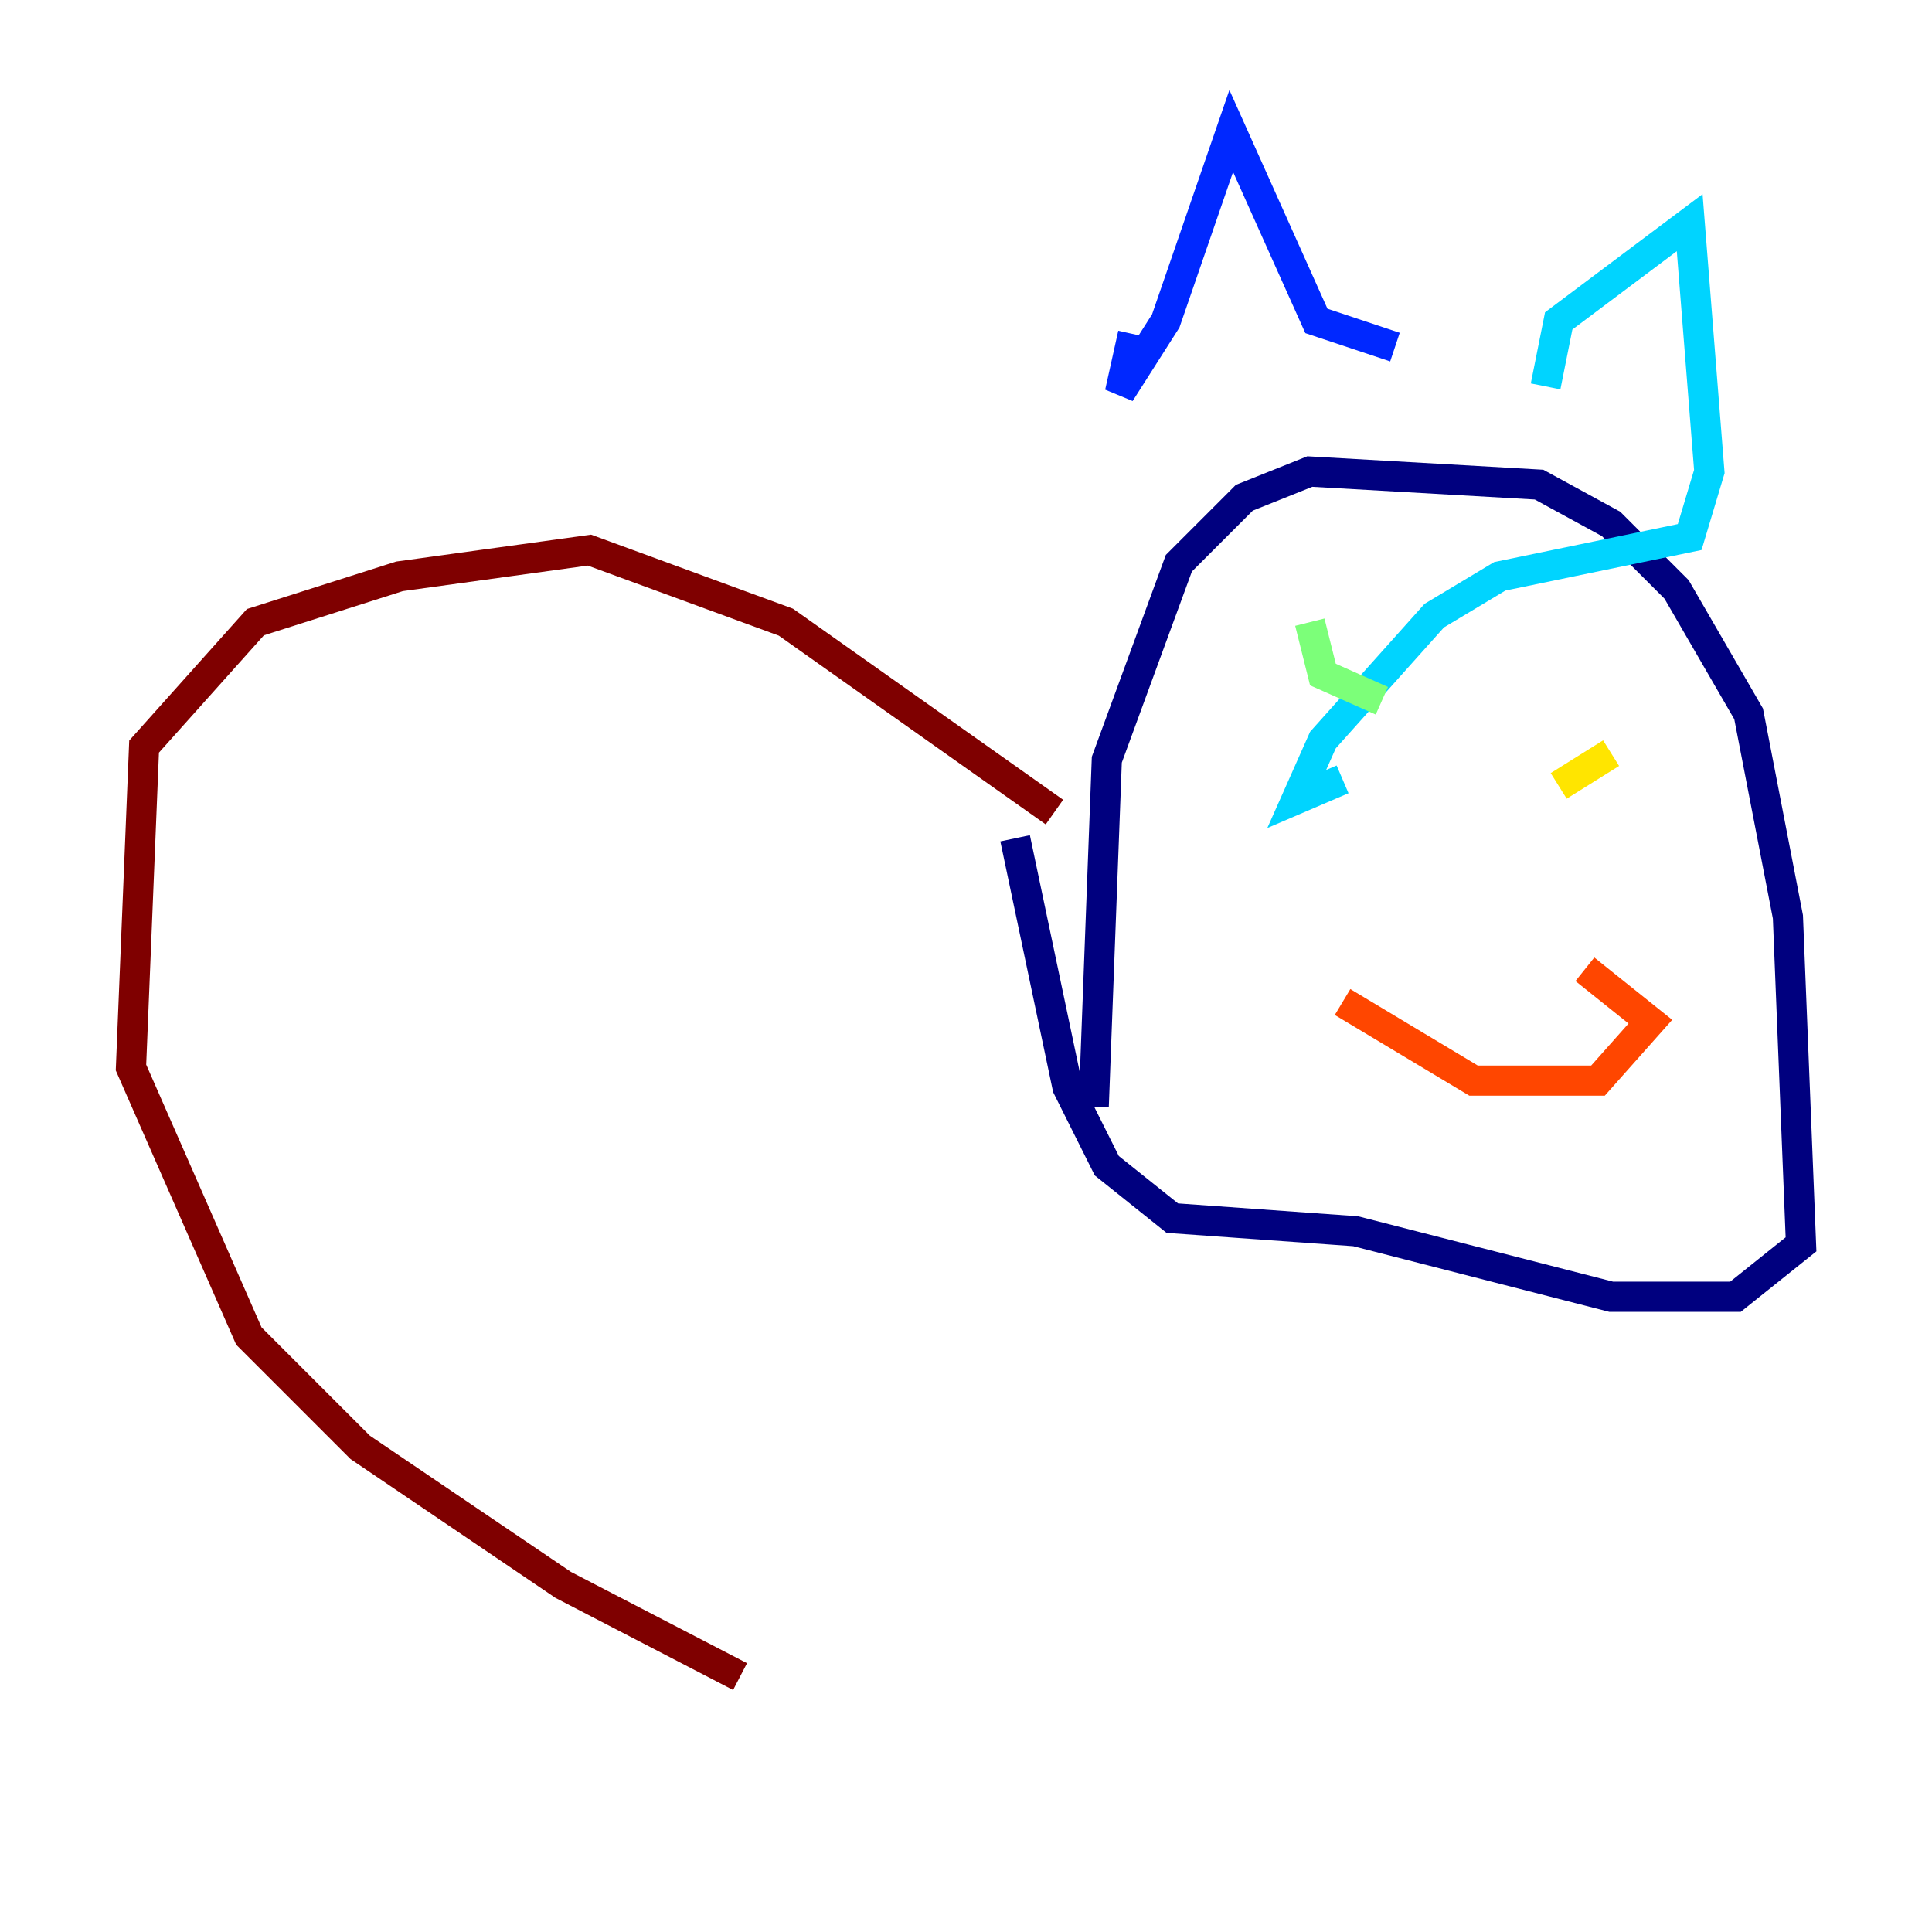 <?xml version="1.0" encoding="utf-8" ?>
<svg baseProfile="tiny" height="128" version="1.2" viewBox="0,0,128,128" width="128" xmlns="http://www.w3.org/2000/svg" xmlns:ev="http://www.w3.org/2001/xml-events" xmlns:xlink="http://www.w3.org/1999/xlink"><defs /><polyline fill="none" points="72.461,73.329 73.329,50.332 78.102,37.315 82.441,32.976 86.78,31.241 101.966,32.108 106.739,34.712 111.078,39.051 115.851,47.295 118.454,60.746 119.322,82.441 114.983,85.912 106.739,85.912 89.817,81.573 77.668,80.705 73.329,77.234 70.725,72.027 67.254,55.539" stroke="#00007f" stroke-width="2" /><polyline fill="none" points="75.064,22.129 74.197,26.034 77.234,21.261 81.573,8.678 87.214,21.261 92.42,22.997" stroke="#0028ff" stroke-width="2" /><polyline fill="none" points="102.4,25.6 103.268,21.261 111.946,14.752 113.248,31.241 111.946,35.58 99.363,38.183 95.024,40.786 87.647,49.031 85.912,52.936 88.949,51.634" stroke="#00d4ff" stroke-width="2" /><polyline fill="none" points="91.552,46.427 87.647,44.691 86.78,41.22" stroke="#7cff79" stroke-width="2" /><polyline fill="none" points="103.268,52.068 106.739,49.898" stroke="#ffe500" stroke-width="2" /><polyline fill="none" points="88.949,66.386 97.627,71.593 105.871,71.593 109.342,67.688 105.003,64.217" stroke="#ff4600" stroke-width="2" /><polyline fill="none" points="69.858,53.803 52.068,41.22 39.051,36.447 26.468,38.183 16.922,41.22 9.546,49.464 8.678,70.725 16.488,88.515 23.864,95.891 37.315,105.003 49.031,111.078" stroke="#7f0000" stroke-width="2" /></svg>